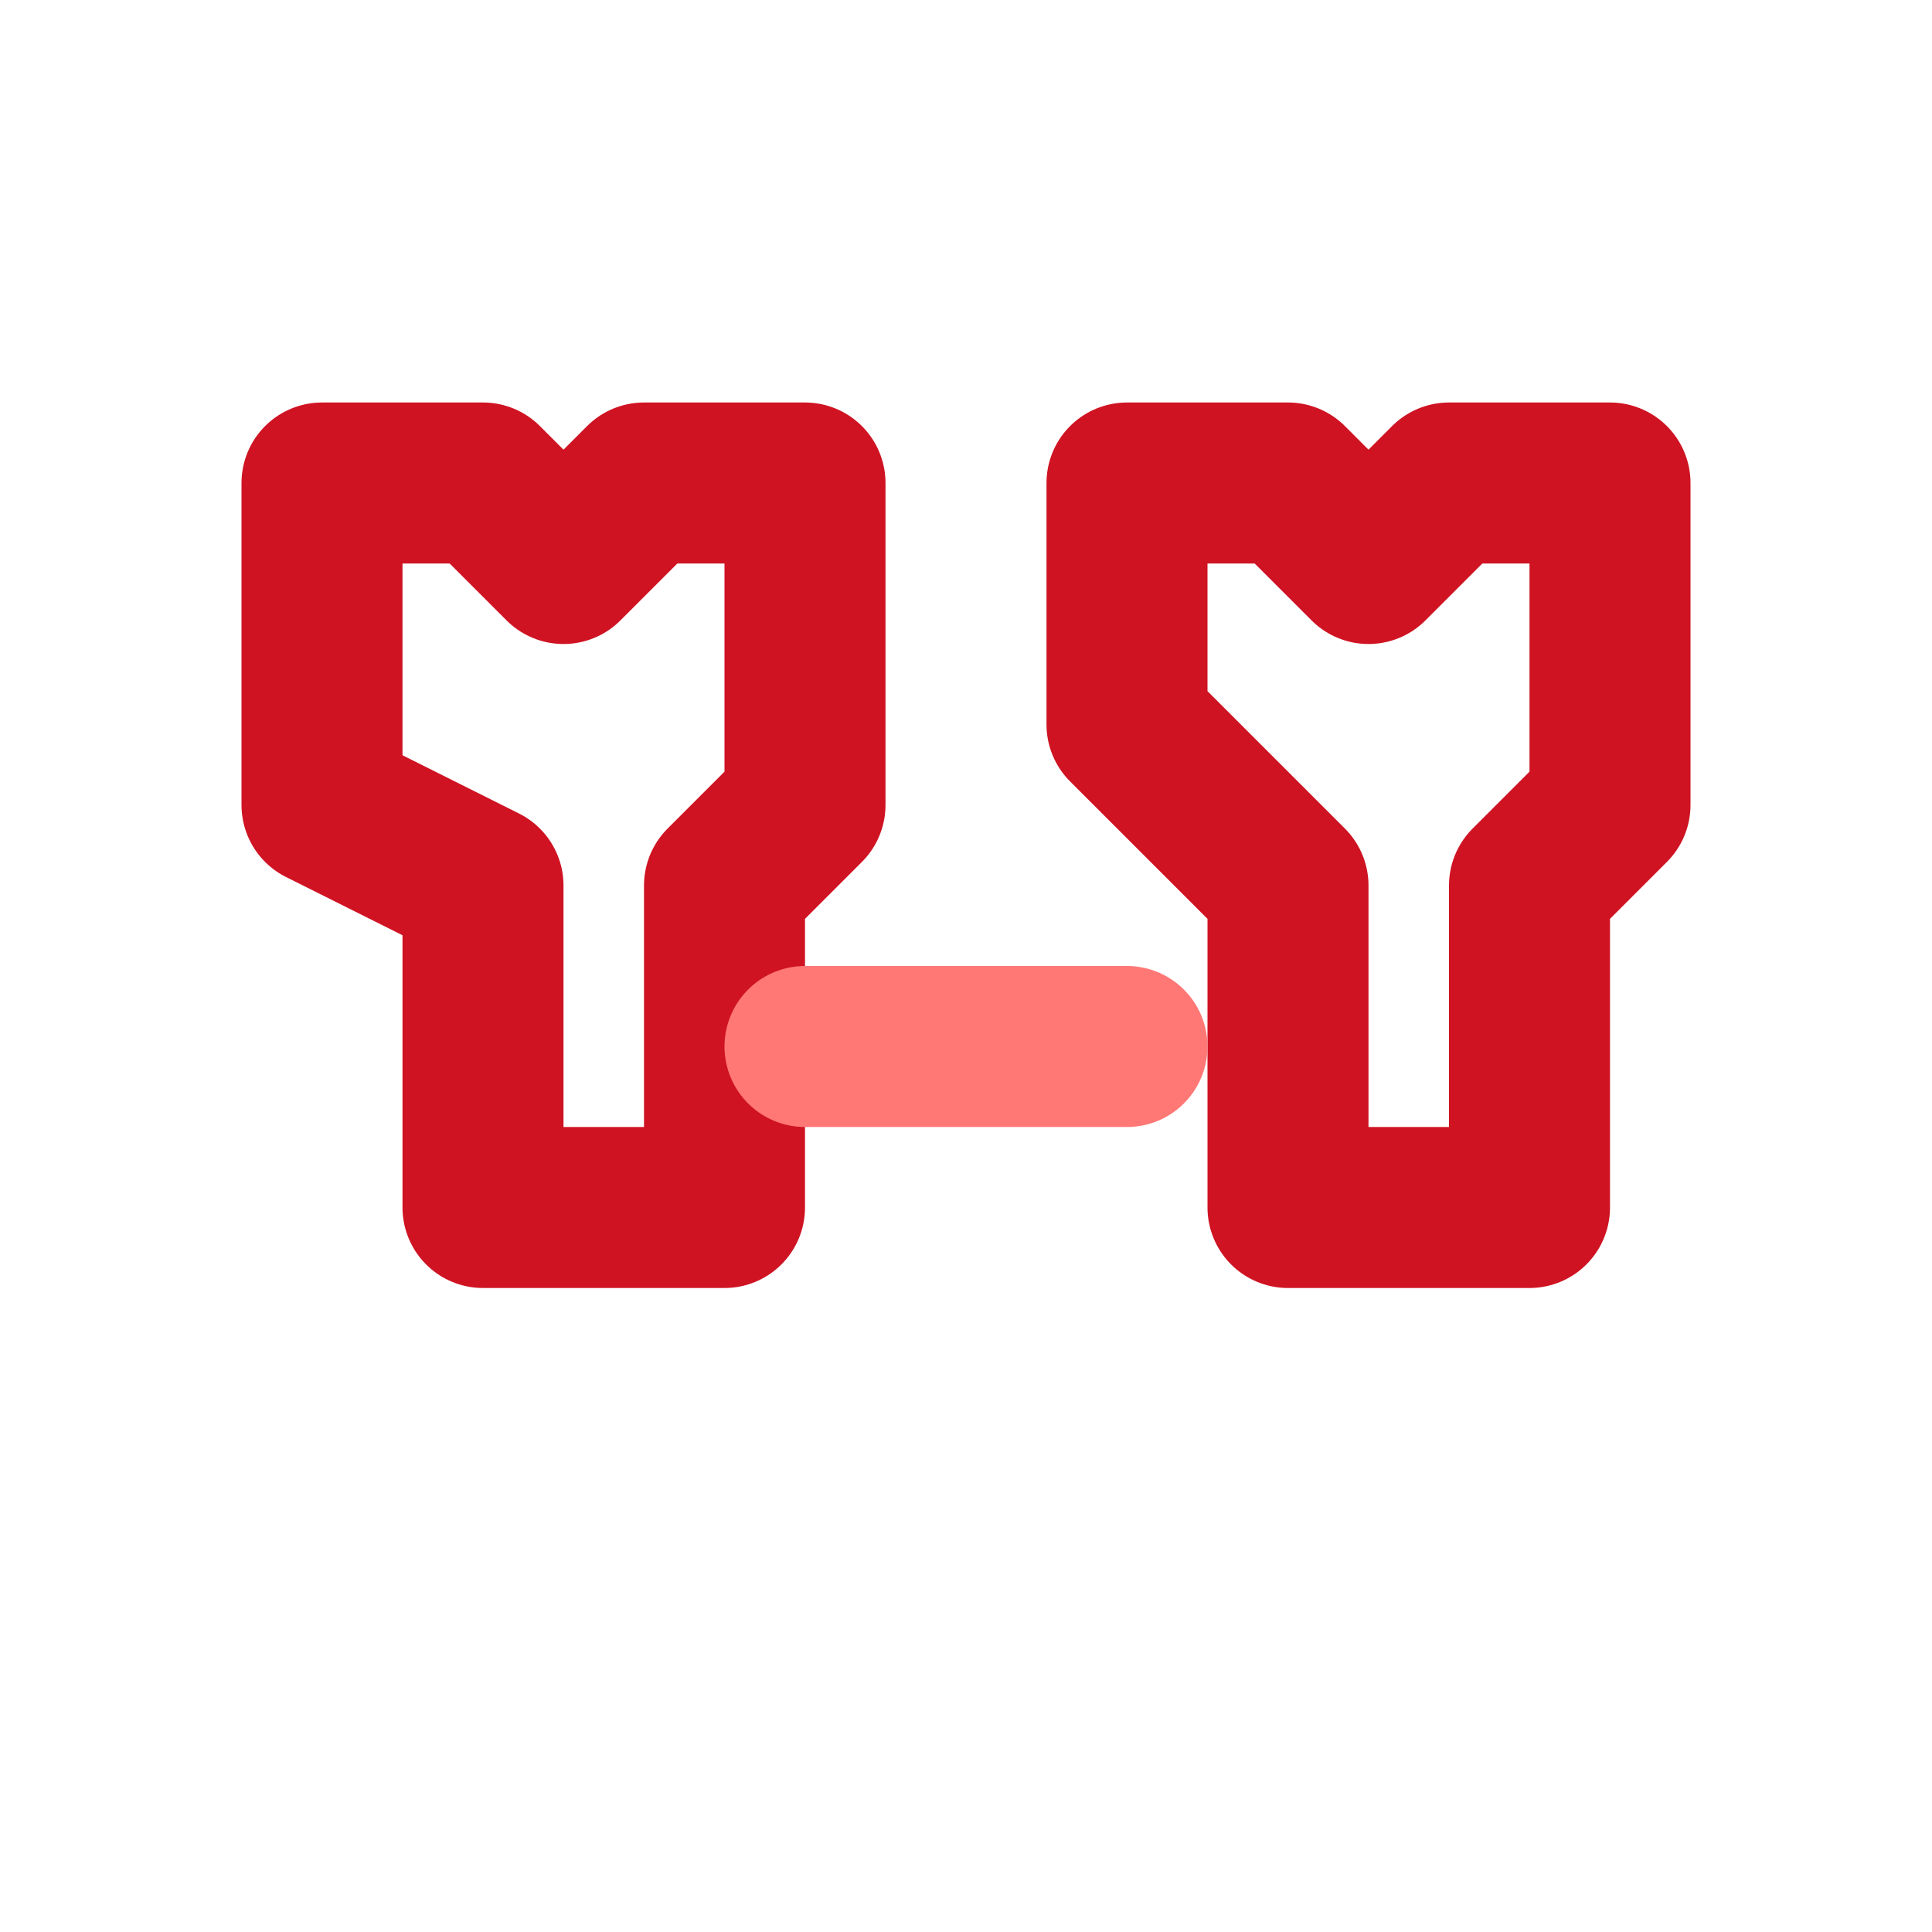 <svg xmlns="http://www.w3.org/2000/svg" viewBox="0 0 24 24" width="48" height="48" stroke-linecap="round" stroke-linejoin="round">
  <g stroke="#cf1322" stroke-width="2" fill="none">
    <path d="M4 6h2l1 1 1-1h2v4l-1 1v4H6v-4L4 10V6z" />
    <path d="M14 6h2l1 1 1-1h2v4l-1 1v4h-3v-4l-2-2V6z" />
  </g>
  <path d="M10 13h4" stroke="#ff7875" stroke-width="2" />
</svg>